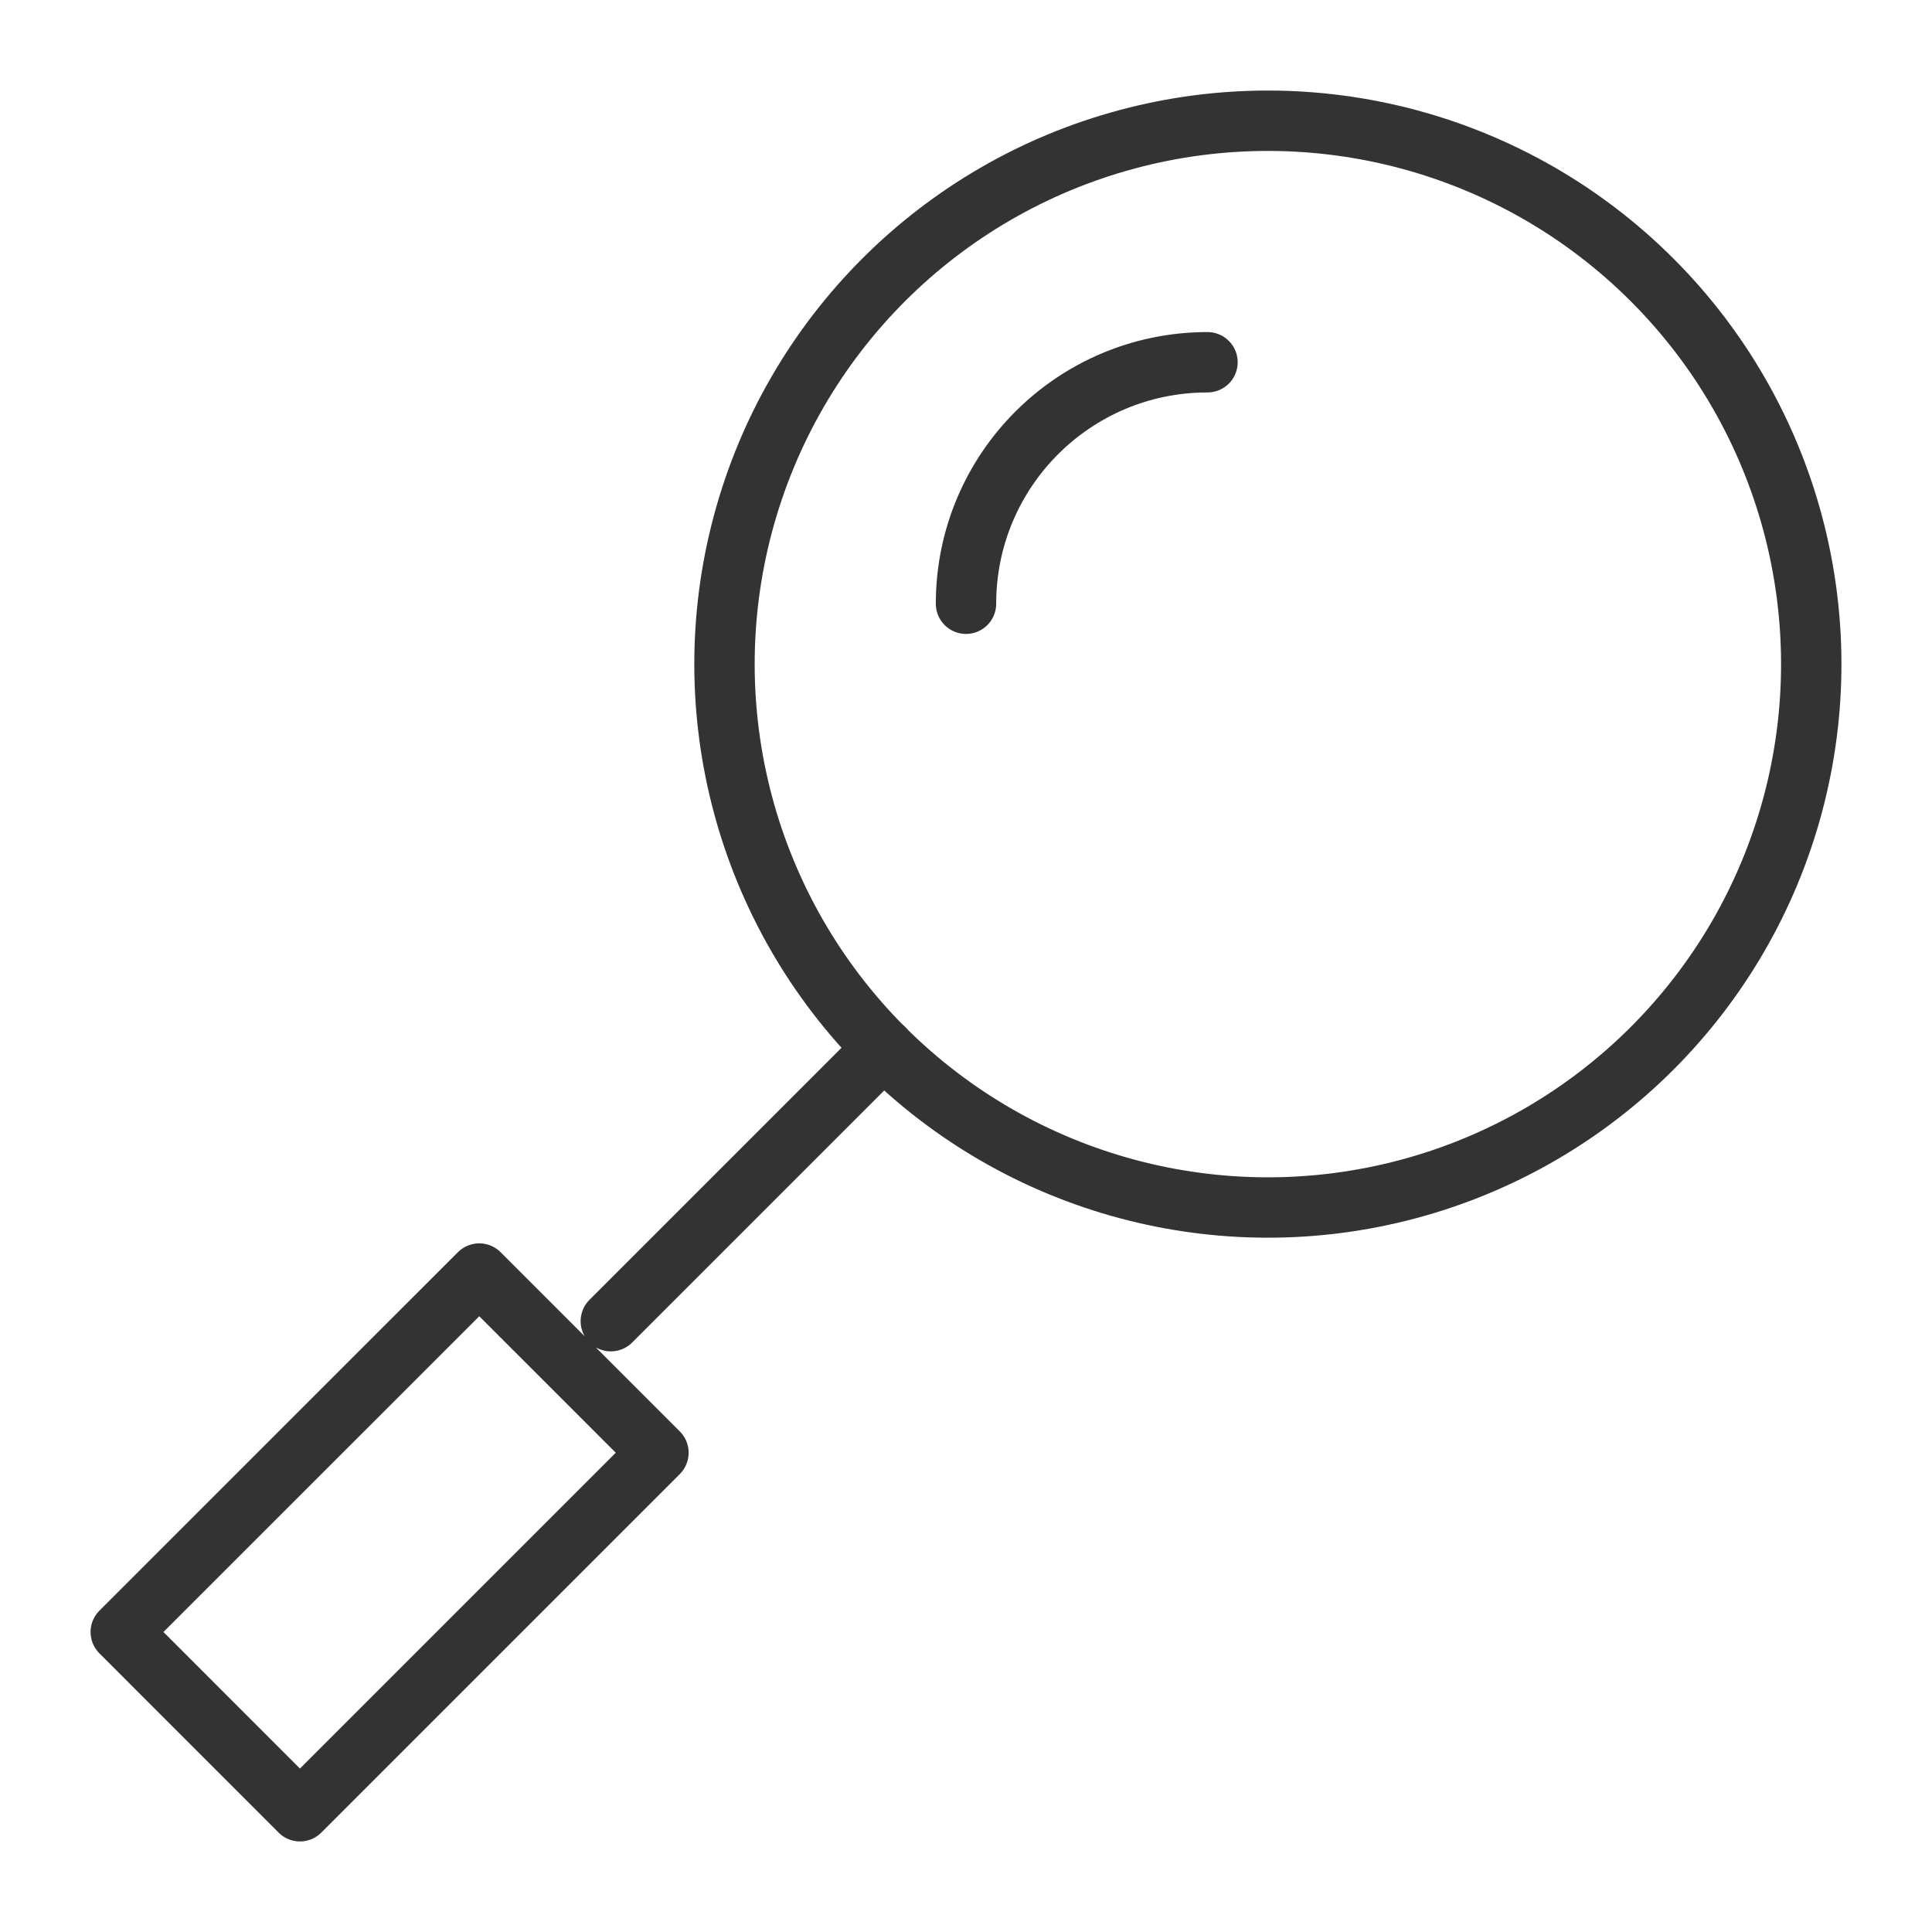<svg xmlns="http://www.w3.org/2000/svg" viewBox="0 0 32 32"><g stroke="#333" stroke-linecap="round" stroke-linejoin="round" stroke-miterlimit="10" fill="none"><ellipse transform="rotate(-45.001 21 11)" cx="21" cy="11" rx="9" ry="9"/><path d="M14.637 17.363l-4.52 4.52M2 27.031l5.938-5.937 2.968 2.968L4.968 30zM20 6c-2.211 0-4 1.789-4 4"/></g></svg>